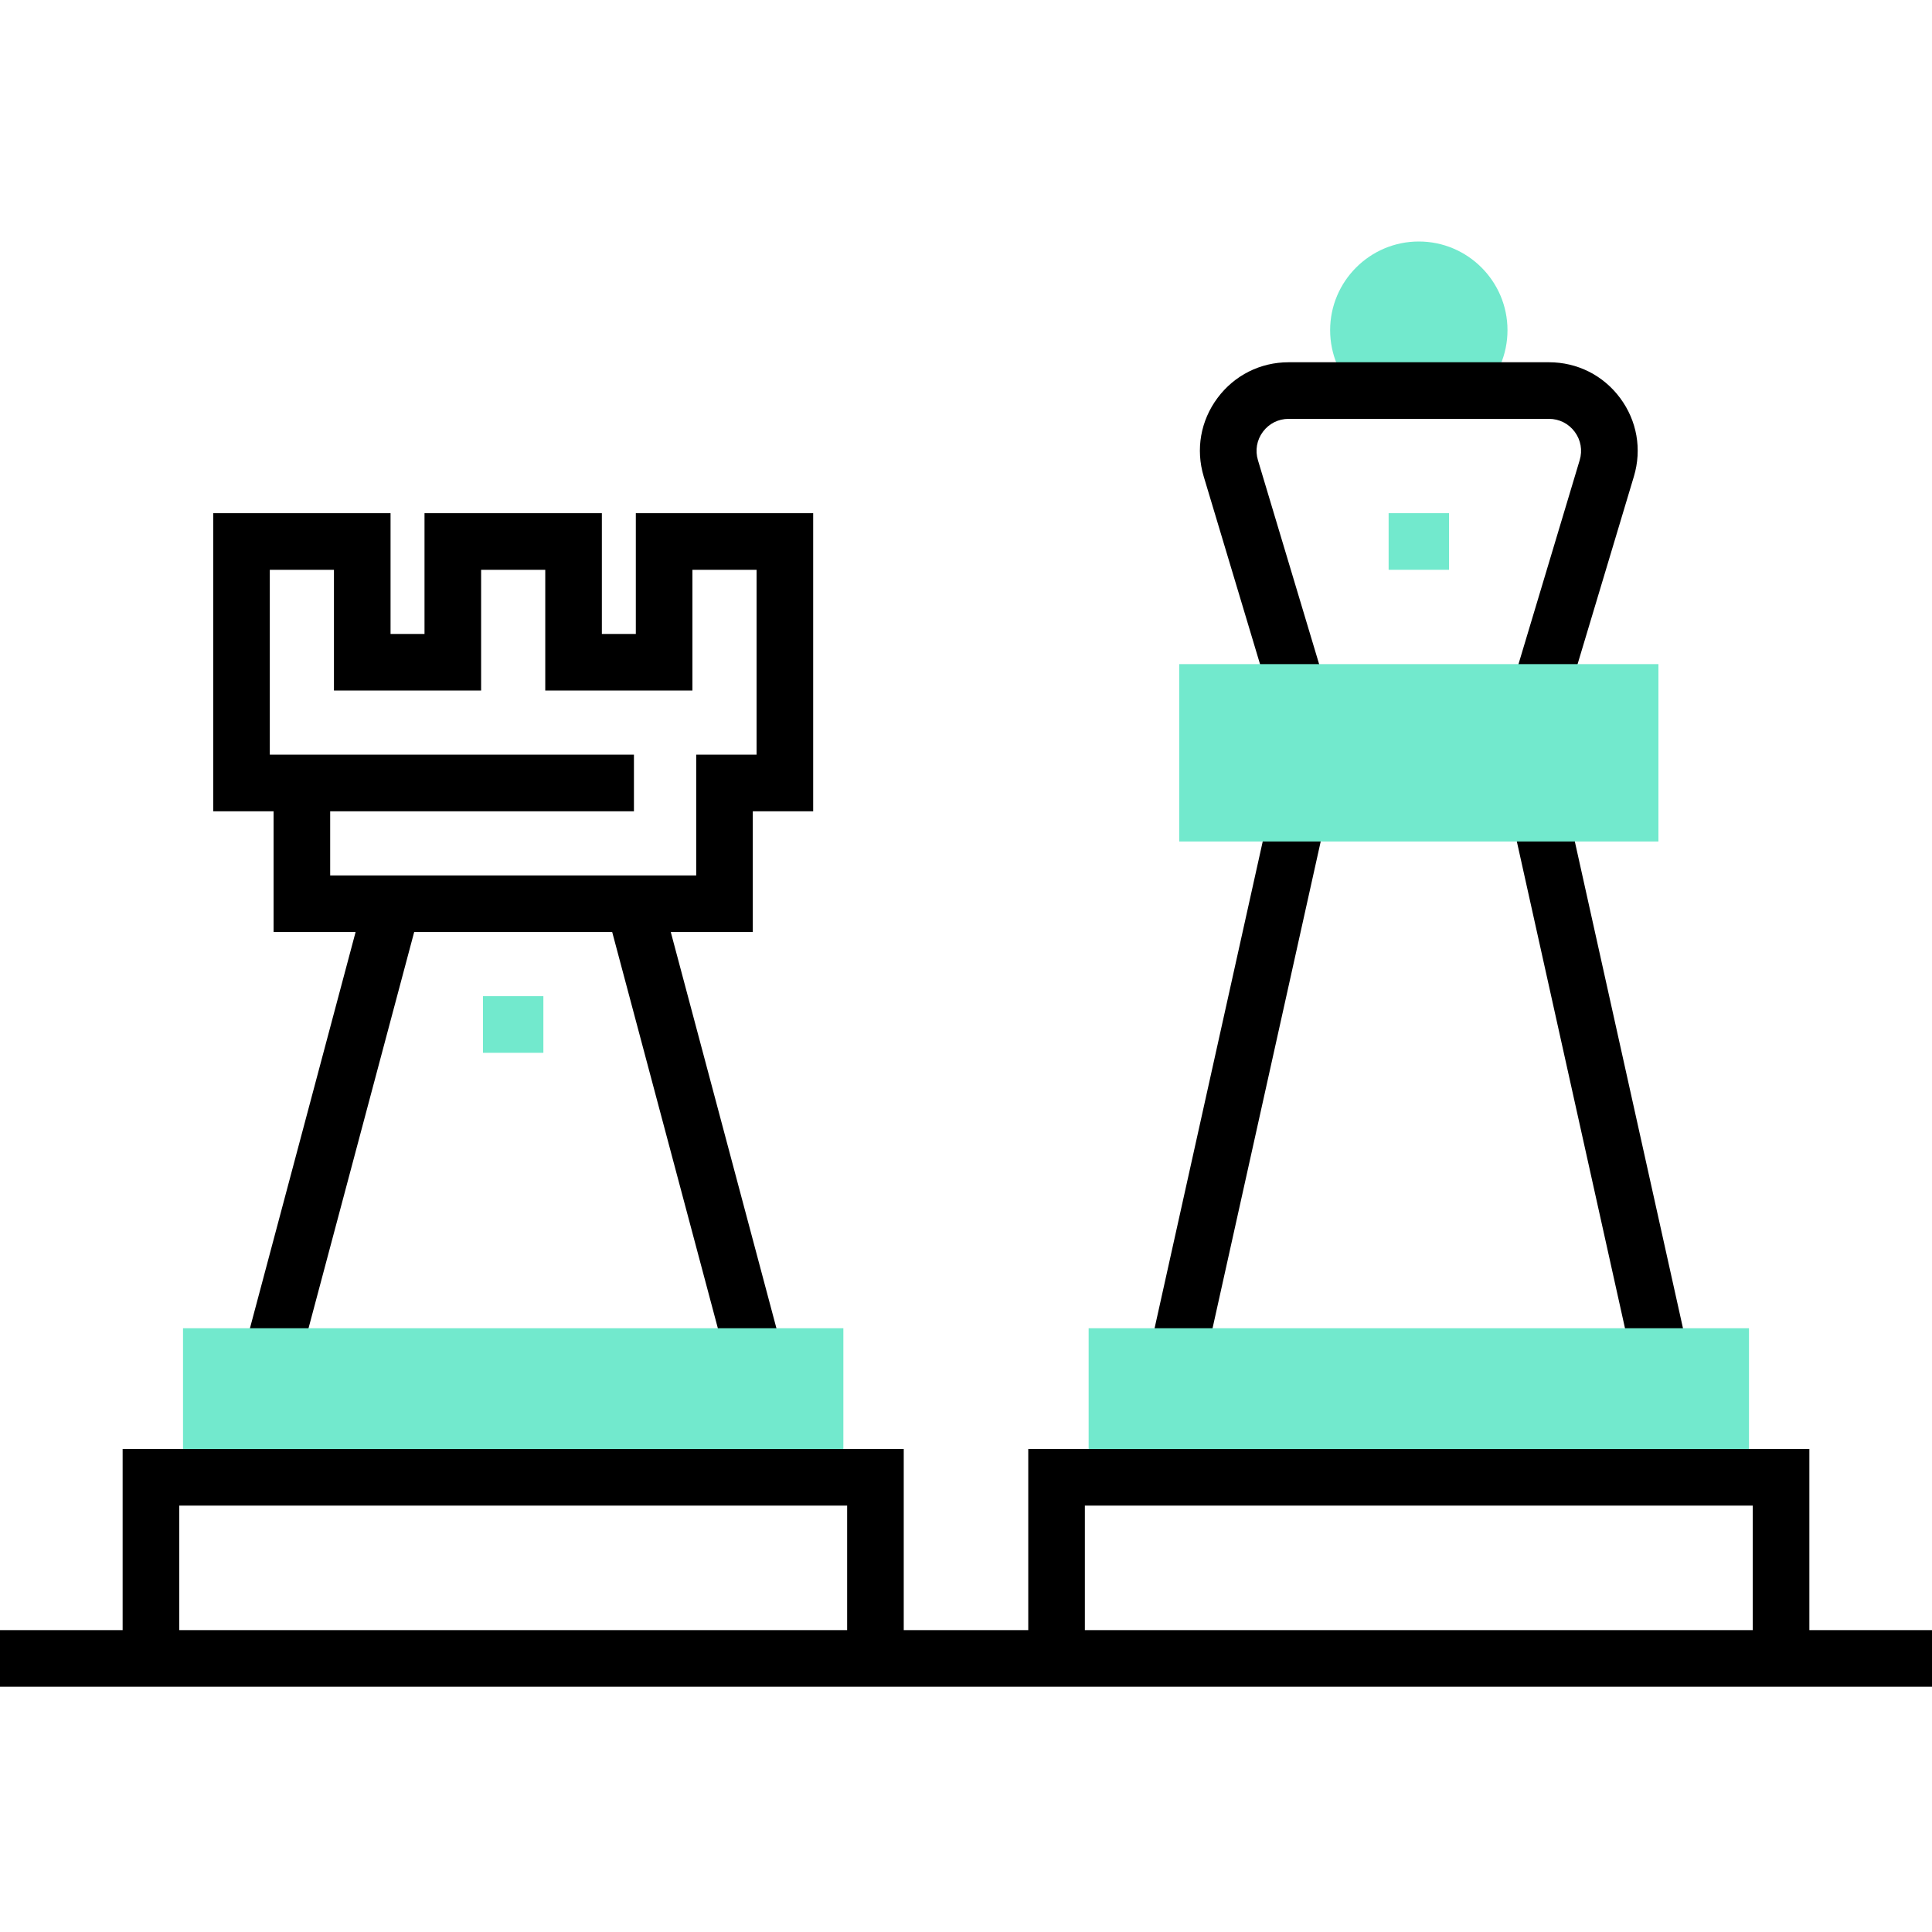 <svg height="512pt" viewBox="0 -64 512 512" width="512pt" xmlns="http://www.w3.org/2000/svg"><path d="m199.5 151h16v-79h-47v32h-9v-32h-47v32h-9v-32h-47v79h16v32h21.738l-29.484 110.566 14.492 3.867 30.516-114.434h52.477l30.516 114.434 14.492-3.867-29.484-110.566h21.738zm-15 17h-97v-17h80.5v-15h-96.5v-49h17v32h39v-32h17v32h39v-32h17v49h-16zm0 0"/><g fill="#72e9cd"><path d="m128 200h16v15h-16zm0 0"/><path d="m48.5 288v39.5h175v-39.5zm0 0"/><path d="m376 0c-12.957 0-23.5 10.543-23.5 23.5s10.543 23.5 23.5 23.5 23.5-10.543 23.5-23.5-10.543-23.5-23.5-23.5zm0 0"/></g><path d="m319.309 297.133-14.641-3.25 31.992-144.004 14.645 3.254zm0 0"/><path d="m400.676 153.145 14.645-3.254 31.996 144.004-14.645 3.254zm0 0"/><path d="m336.816 121.656 14.367-4.312-17.82-59.402c-.781-2.598-.301-5.34 1.32-7.516 1.621-2.18 4.105-3.426 6.82-3.426h68.988c2.715 0 5.199 1.246 6.82 3.426 1.621 2.176 2.102 4.918 1.324 7.516l-17.824 59.402 14.367 4.312 17.824-59.402c2.152-7.188.82-14.762-3.656-20.781-4.48-6.02-11.352-9.473-18.855-9.473h-68.988c-7.504 0-14.375 3.453-18.855 9.473-4.477 6.02-5.809 13.594-3.656 20.781zm0 0"/><path d="m288.5 288v39.5h175v-39.5zm0 0" fill="#72e9cd"/><path d="m312.5 112h127v47h-127zm0 0" fill="#72e9cd"/><path d="m479.5 368v-48h-207v48h-33v-48h-207v48h-32.5v15h512v-15zm-192-33h177v33h-177zm-240 0h177v33h-177zm0 0"/><path d="m368 72h16v15h-16zm0 0" fill="#72e9cd"/></svg>